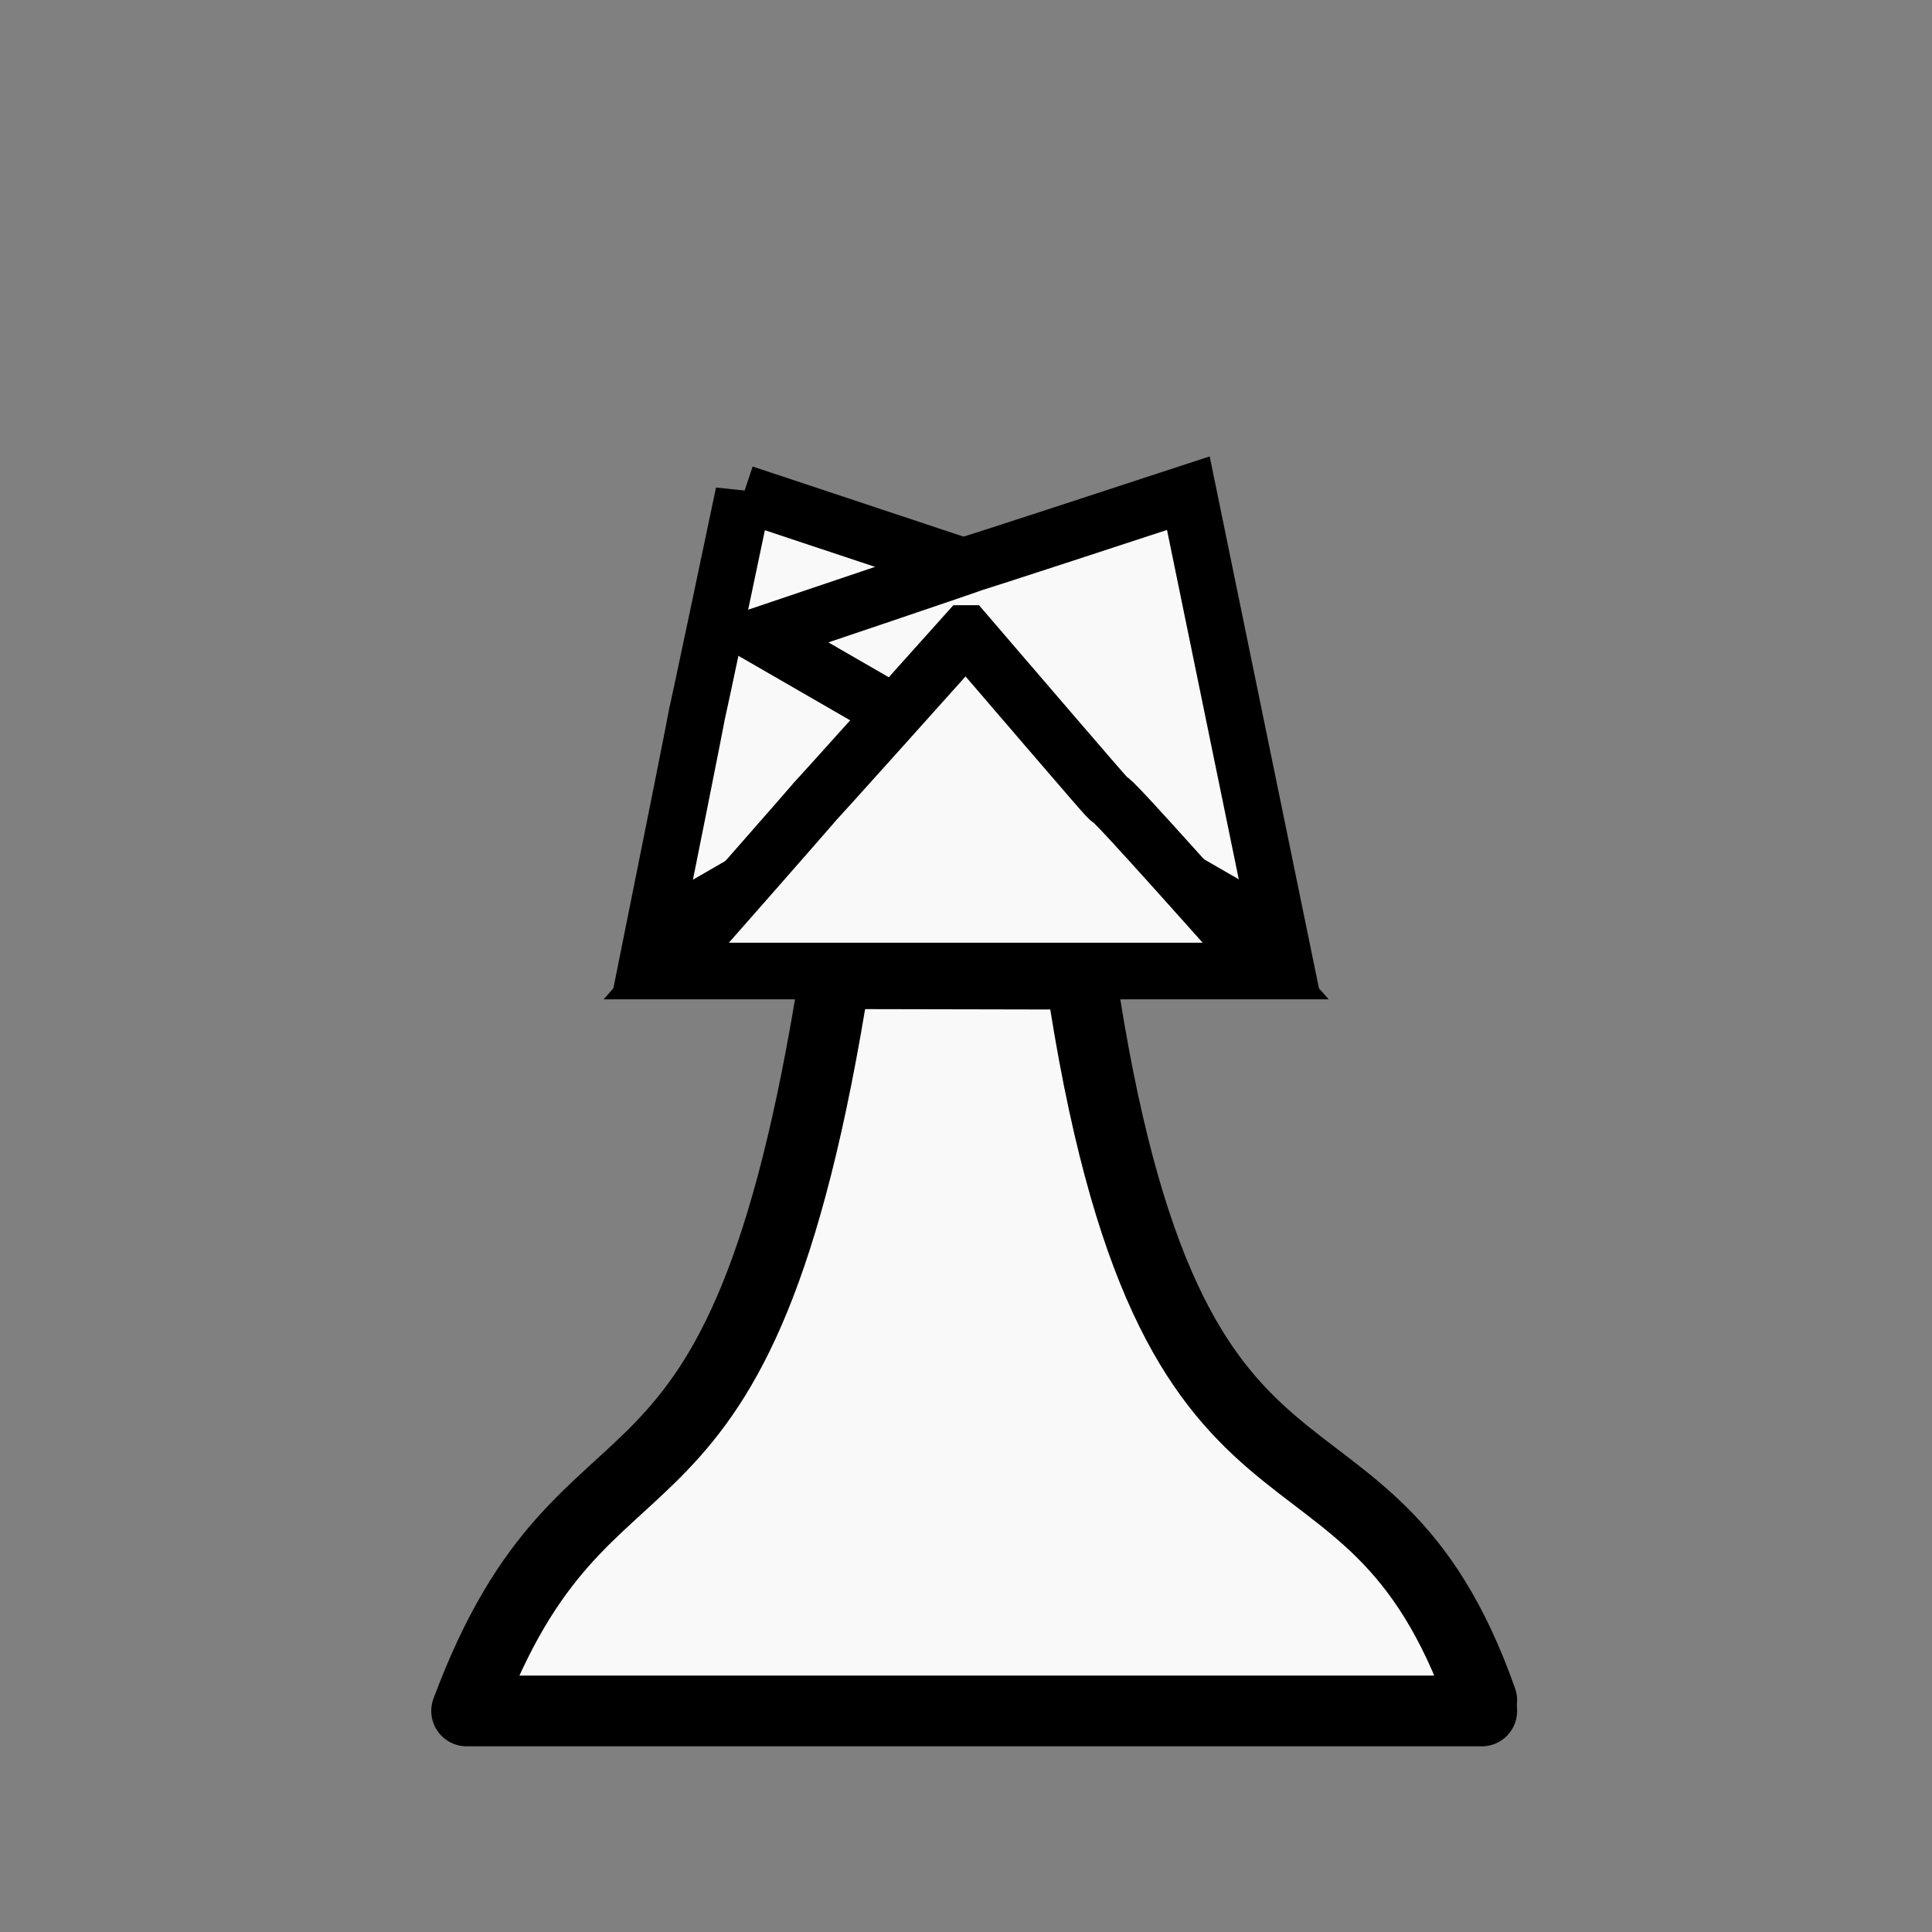 <?xml version="1.0" encoding="UTF-8" standalone="no"?>
<svg
   viewBox="0 0 2048 2048"
   version="1.1"
   id="svg12"
   sodipodi:docname="wSG.svg"
   inkscape:version="1.2.2 (732a01da63, 2022-12-09)"
   xmlns:inkscape="http://www.inkscape.org/namespaces/inkscape"
   xmlns:sodipodi="http://sodipodi.sourceforge.net/DTD/sodipodi-0.dtd"
   xmlns="http://www.w3.org/2000/svg"
   xmlns:svg="http://www.w3.org/2000/svg">
  <rect x="0" y="0" width="2048" height="2048" fill="#808080" stroke="none"/>
  <defs
     id="defs16" />
  <sodipodi:namedview
     id="namedview14"
     pagecolor="#ffffff"
     bordercolor="#000000"
     borderopacity="0.25"
     inkscape:showpageshadow="2"
     inkscape:pageopacity="0.0"
     inkscape:pagecheckerboard="0"
     inkscape:deskcolor="#d1d1d1"
     showgrid="false"
     inkscape:zoom="0.22900391"
     inkscape:cx="1024"
     inkscape:cy="1028.3667"
     inkscape:window-width="1280"
     inkscape:window-height="650"
     inkscape:window-x="-6"
     inkscape:window-y="-6"
     inkscape:window-maximized="1"
     inkscape:current-layer="svg12" />
  <path
     d="m 788.353,522.982 c -99.044,472.428 -0.958,-5.207 -96.28,468.696 l 550.323,-317.729 c -453.997,-150.887 0,0 -454.043,-150.967 z m 0,0 c -99.044,472.428 -0.958,-5.207 -96.28,468.696 l 550.323,-317.729 c -453.997,-150.887 0,0 -454.043,-150.967 z"
     stroke-width="60"
     id="path2"
     sodipodi:nodetypes="cccc"
     style="fill:#f9f9f9;stroke:#000000;stroke-linecap:round" />
  <path
     d="m 1259.697,522.794 c -458.657,150.439 4.03,-3.433 -454.043,150.967 L 1355.977,991.49 c -96.326,-468.616 0,0 -96.28,-468.696 z m 0,0 c -458.657,150.439 4.03,-3.433 -454.043,150.967 L 1355.977,991.49 c -96.326,-468.616 0,0 -96.28,-468.696 z"
     stroke-width="60"
     id="path2-0"
     sodipodi:nodetypes="cccc"
     style="fill:#f9f9f9;stroke:#000000;stroke-linecap:round" />
  <path
     d="m 494.644,1813.661 c 129.611,-348.033 289.543,-138.595 390.508,-781.51 l 260.339,0.526 c 95.235,644.828 302.078,420.241 425.22,769.661"
     stroke-width="75"
     id="path4"
     style="fill:#f9f9f9;stroke:#000000;stroke-linecap:round" />
  <path
     d="m 1024,671.559 c -321.989,359.612 1.774,-4.989 -317.729,357.763 l 635.458,-10e-5 c -317.729,-357.67 -17.174,-7.903 -317.729,-357.763 z"
     stroke-width="60"
     id="path6"
     style="fill:#f9f9f9;stroke:#000000;stroke-linecap:round" />
  <path
     d="M 503.322,1813.695 H 1570.712"
     stroke-width="75"
     id="path8"
     style="fill:#f9f9f9;stroke:#000000;stroke-linecap:round" />
</svg>
